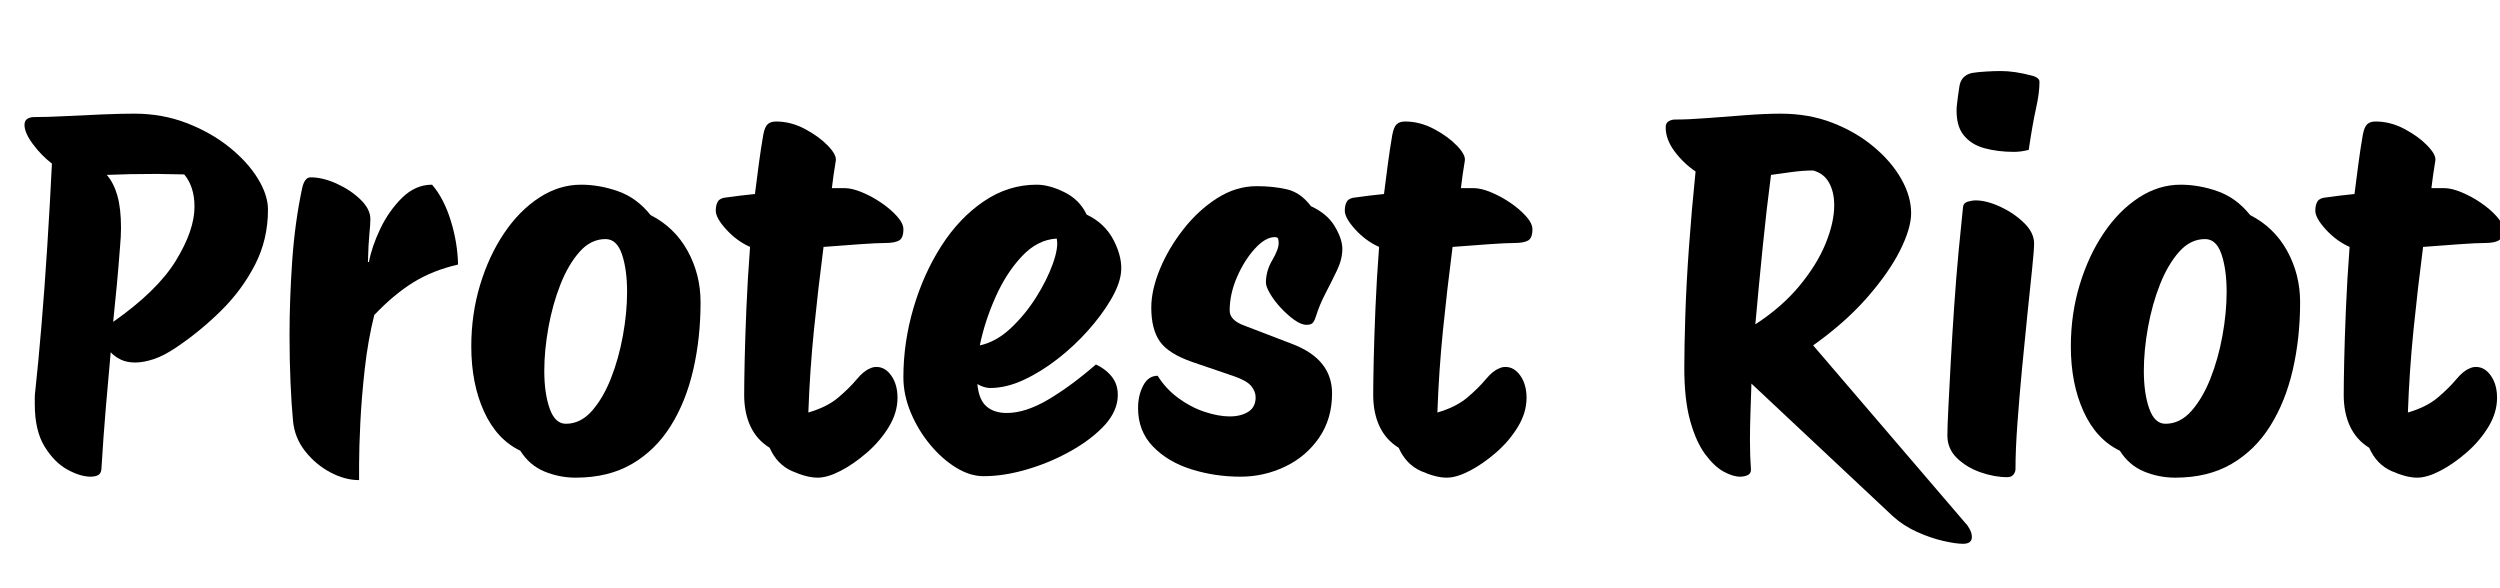 <svg width="71.442" height="16.8" viewBox="0 0 71.442 16.8" xmlns="http://www.w3.org/2000/svg"><path transform="translate(0 13.44) scale(.014 -.014)" d="m185-13q-21 0-47.5 14.5t-46.5 47-20 86.5q0 7 0 13.5t1 13.5q6 55 12.5 132t12 163.5 9.5 168.5q-22 17-39 40t-17 39q0 9 6 12.5t13 3.5q28 0 66 2t75.5 3.5 63.5 1.5q57 0 106.5-19t87-49 58.5-64 21-64q0-61-26.5-112.5t-69-93.5-91.5-75q-25-17-46-24t-38-7-29.5 6-20.5 15q-5-55-10-113.5t-9-125.5q-1-9-7-12t-15-3zm60 469q-3-40-6.5-77.5t-7.5-75.5q90 63 128 125t38 110q0 41-21 66-15 0-29 0.5t-27 0.5q-30 0-55-0.5t-47-1.5q14-16 21.5-42t7.5-66q0-9-0.5-18.5t-1.5-20.5z"/><path transform="translate(7.714 13.44) scale(.014 -.014)" d="m182-20q-29 0-59 16t-51.5 43.5-24.5 62.5q-3 32-5 77t-2 97q0 73 5.5 152t20.5 149q5 21 17 21 25 0 53.5-13t48.5-32.5 20-39.5q0-11-2-30.5t-3-57.5h2q6 32 23.5 68.5t44.5 63 61 26.5q24-28 38-73t15-90q-52-12-91.5-36.5t-79.5-66.5q-13-52-19.5-110.5t-9-110-2.5-84 0-32.5z"/><path transform="translate(13.02 13.44) scale(.014 -.014)" d="m245-15q-33 0-63.5 12.5t-49.5 42.5q-48 23-74 80t-26 133q0 66 18 125.5t49 105.5 71.5 72.5 85.5 26.5q38 0 76-13.5t66-48.5q49-25 75.5-73t26.5-105q0-73-15-138t-46-114.5-79-77.5-115-28zm-20 110q30 0 53 26t39 66.5 24.5 87.5 8.5 89q0 46-10.5 77t-33.5 31q-30 0-53-26t-39-66.5-24.5-87.5-8.5-89q0-46 11-77t33-31z"/><path transform="translate(20.496 13.44) scale(.014 -.014)" d="m205-15q-22 0-52.5 13.5t-45.5 47.5q-26 16-39 43.5t-13 64.5q0 24 1 70t3.5 106 7.5 126q-27 12-48.5 35.5t-21.5 38.5q0 12 4.5 19t17.5 8q28 4 58 7 4 32 8 62t9 59q3 16 9 21.5t17 5.5q30 0 58.5-15t47-34 16.5-31q-5-30-8-56 14 0 26 0 15 0 35.5-8.5t39.5-21.5 32-27.5 13-26.5q0-18-9-23t-28-5q-17 0-52-2.5t-74-5.5q-11-85-19.5-169t-11.5-169q38 11 61 30.5t37.5 37 27.5 22.5q6 3 13 3 18 0 30.5-18t12.5-45q0-30-17.5-59t-44.5-52.5-54-37.5-47-14z"/><path transform="translate(25.732 13.44) scale(.014 -.014)" d="m170-12q-28 0-56.5 17.5t-53 47-39.5 65.5-15 72q0 71 20.5 141t57 127 86.5 91 108 34q26 0 57-15.5t45-45.5q38-18 56-54t14-66q-3-24-21-54.5t-46-62-62-58-69.5-43-68.5-16.5q-12 0-26 8 3-32 18.5-45.5t41.5-13.5q38 0 84 27t98 72q23-11 35-28.5t9-43.5q-4-30-31.5-57.5t-69-50-87-35.5-85.5-13zm149 485q-39-2-71-36t-54-83.5-32-98.5q33 7 62.5 34.5t52 63 34.5 69 8 51.5z"/><path transform="translate(32.368 13.44) scale(.014 -.014)" d="m220-13q-52 0-100 15t-78.5 46.5-30.5 78.5q0 26 10.5 46t29.5 20q16-26 41.5-45t54-28.5 51.5-9.5 38 9.5 15 29.5q0 12-9 23t-35 20l-85 29q-49 17-66.5 42t-17.5 69q0 36 17.5 78.5t48 81.5 69 63.5 80.5 24.5q34 0 62-6.5t49-34.5q33-15 48.5-41t15.5-46q0-21-11-44t-23.5-47-19.5-47q-2-7-5.5-12t-13.5-5q-11 0-25 10t-27.5 24.5-22 29-8.5 22.5q0 24 13 46t13 35q0 5-1 8.5t-7 3.5q-19 0-40.5-23.5t-36.5-58-15-68.5q0-20 31-31l99-38q79-31 79-100 0-52-26.5-90.5t-69.5-59-91-20.5z"/><path transform="translate(38.472 13.44) scale(.014 -.014)" d="m205-15q-22 0-52.5 13.5t-45.5 47.5q-26 16-39 43.5t-13 64.5q0 24 1 70t3.5 106 7.5 126q-27 12-48.5 35.5t-21.5 38.5q0 12 4.5 19t17.5 8q28 4 58 7 4 32 8 62t9 59q3 16 9 21.5t17 5.5q30 0 58.5-15t47-34 16.5-31q-5-30-8-56 14 0 26 0 15 0 35.5-8.5t39.5-21.5 32-27.5 13-26.5q0-18-9-23t-28-5q-17 0-52-2.5t-74-5.5q-11-85-19.5-169t-11.5-169q38 11 61 30.5t37.5 37 27.5 22.5q6 3 13 3 18 0 30.5-18t12.5-45q0-30-17.5-59t-44.5-52.5-54-37.5-47-14z"/><path transform="translate(47.208 13.44) scale(.014 -.014)" d="m180-13q-15 0-34 10.5t-37.5 35.5-30.5 68-12 108q0 41 2 105.5t7.5 141 13.5 154.5q-24 16-42.5 40.5t-18.5 49.5q0 9 6 12.5t13 3.5q28 0 66.5 3t78.5 6 71 3q57 0 105-18.5t84.5-49 56.5-66 20-69.5q0-31-22.5-76t-67-96-110.5-98l311-363q5-5 9-13t4-15q0-14-18-14-15 0-41 6t-53.5 18.5-48.5 31.5l-289 271q-1-31-2-60.5t-1-54.5q0-17 0.5-32t1.5-28v-1q0-8-7-11t-15-3zm149 625q-20 0-42.5-3t-43.5-6q-9-68-17-147.5t-15-157.5q54 35 90 78.5t53.5 86.5 17.5 78q0 27-10.5 46t-32.5 25z"/><path transform="translate(55.09 13.44) scale(.014 -.014)" d="m162-14q-26 0-54.5 10t-48 29-19.5 46q0 16 2 57t5 95.5 7 113 9 111.5 9 90q1 8 10 10.5t15 2.5q23 0 51-13t48.5-33 20.5-42q0-13-4-51.5t-9.5-91.5-11-111-9.5-112.5-4-94.5q0-5-4-10.5t-13-5.5zm14 664q-33 0-60.5 7.5t-43 27.5-13.5 57q2 19 5.5 41.5t25.5 27.5q12 2 29 3t30 1q28 0 62-9 17-4 17-13 0-23-7-54t-15-85q-16-4-30-4z"/><path transform="translate(58.73 13.44) scale(.014 -.014)" d="m245-15q-33 0-63.5 12.5t-49.5 42.5q-48 23-74 80t-26 133q0 66 18 125.5t49 105.5 71.5 72.5 85.5 26.5q38 0 76-13.5t66-48.5q49-25 75.5-73t26.5-105q0-73-15-138t-46-114.5-79-77.5-115-28zm-20 110q30 0 53 26t39 66.5 24.5 87.5 8.5 89q0 46-10.5 77t-33.5 31q-30 0-53-26t-39-66.5-24.5-87.5-8.5-89q0-46 11-77t33-31z"/><path transform="translate(66.206 13.44) scale(.014 -.014)" d="m205-15q-22 0-52.5 13.5t-45.5 47.5q-26 16-39 43.5t-13 64.5q0 24 1 70t3.5 106 7.5 126q-27 12-48.5 35.5t-21.5 38.5q0 12 4.5 19t17.5 8q28 4 58 7 4 32 8 62t9 59q3 16 9 21.5t17 5.5q30 0 58.5-15t47-34 16.5-31q-5-30-8-56 14 0 26 0 15 0 35.5-8.5t39.5-21.5 32-27.5 13-26.5q0-18-9-23t-28-5q-17 0-52-2.5t-74-5.5q-11-85-19.5-169t-11.5-169q38 11 61 30.5t37.5 37 27.5 22.5q6 3 13 3 18 0 30.5-18t12.5-45q0-30-17.5-59t-44.5-52.5-54-37.5-47-14z"/></svg>
